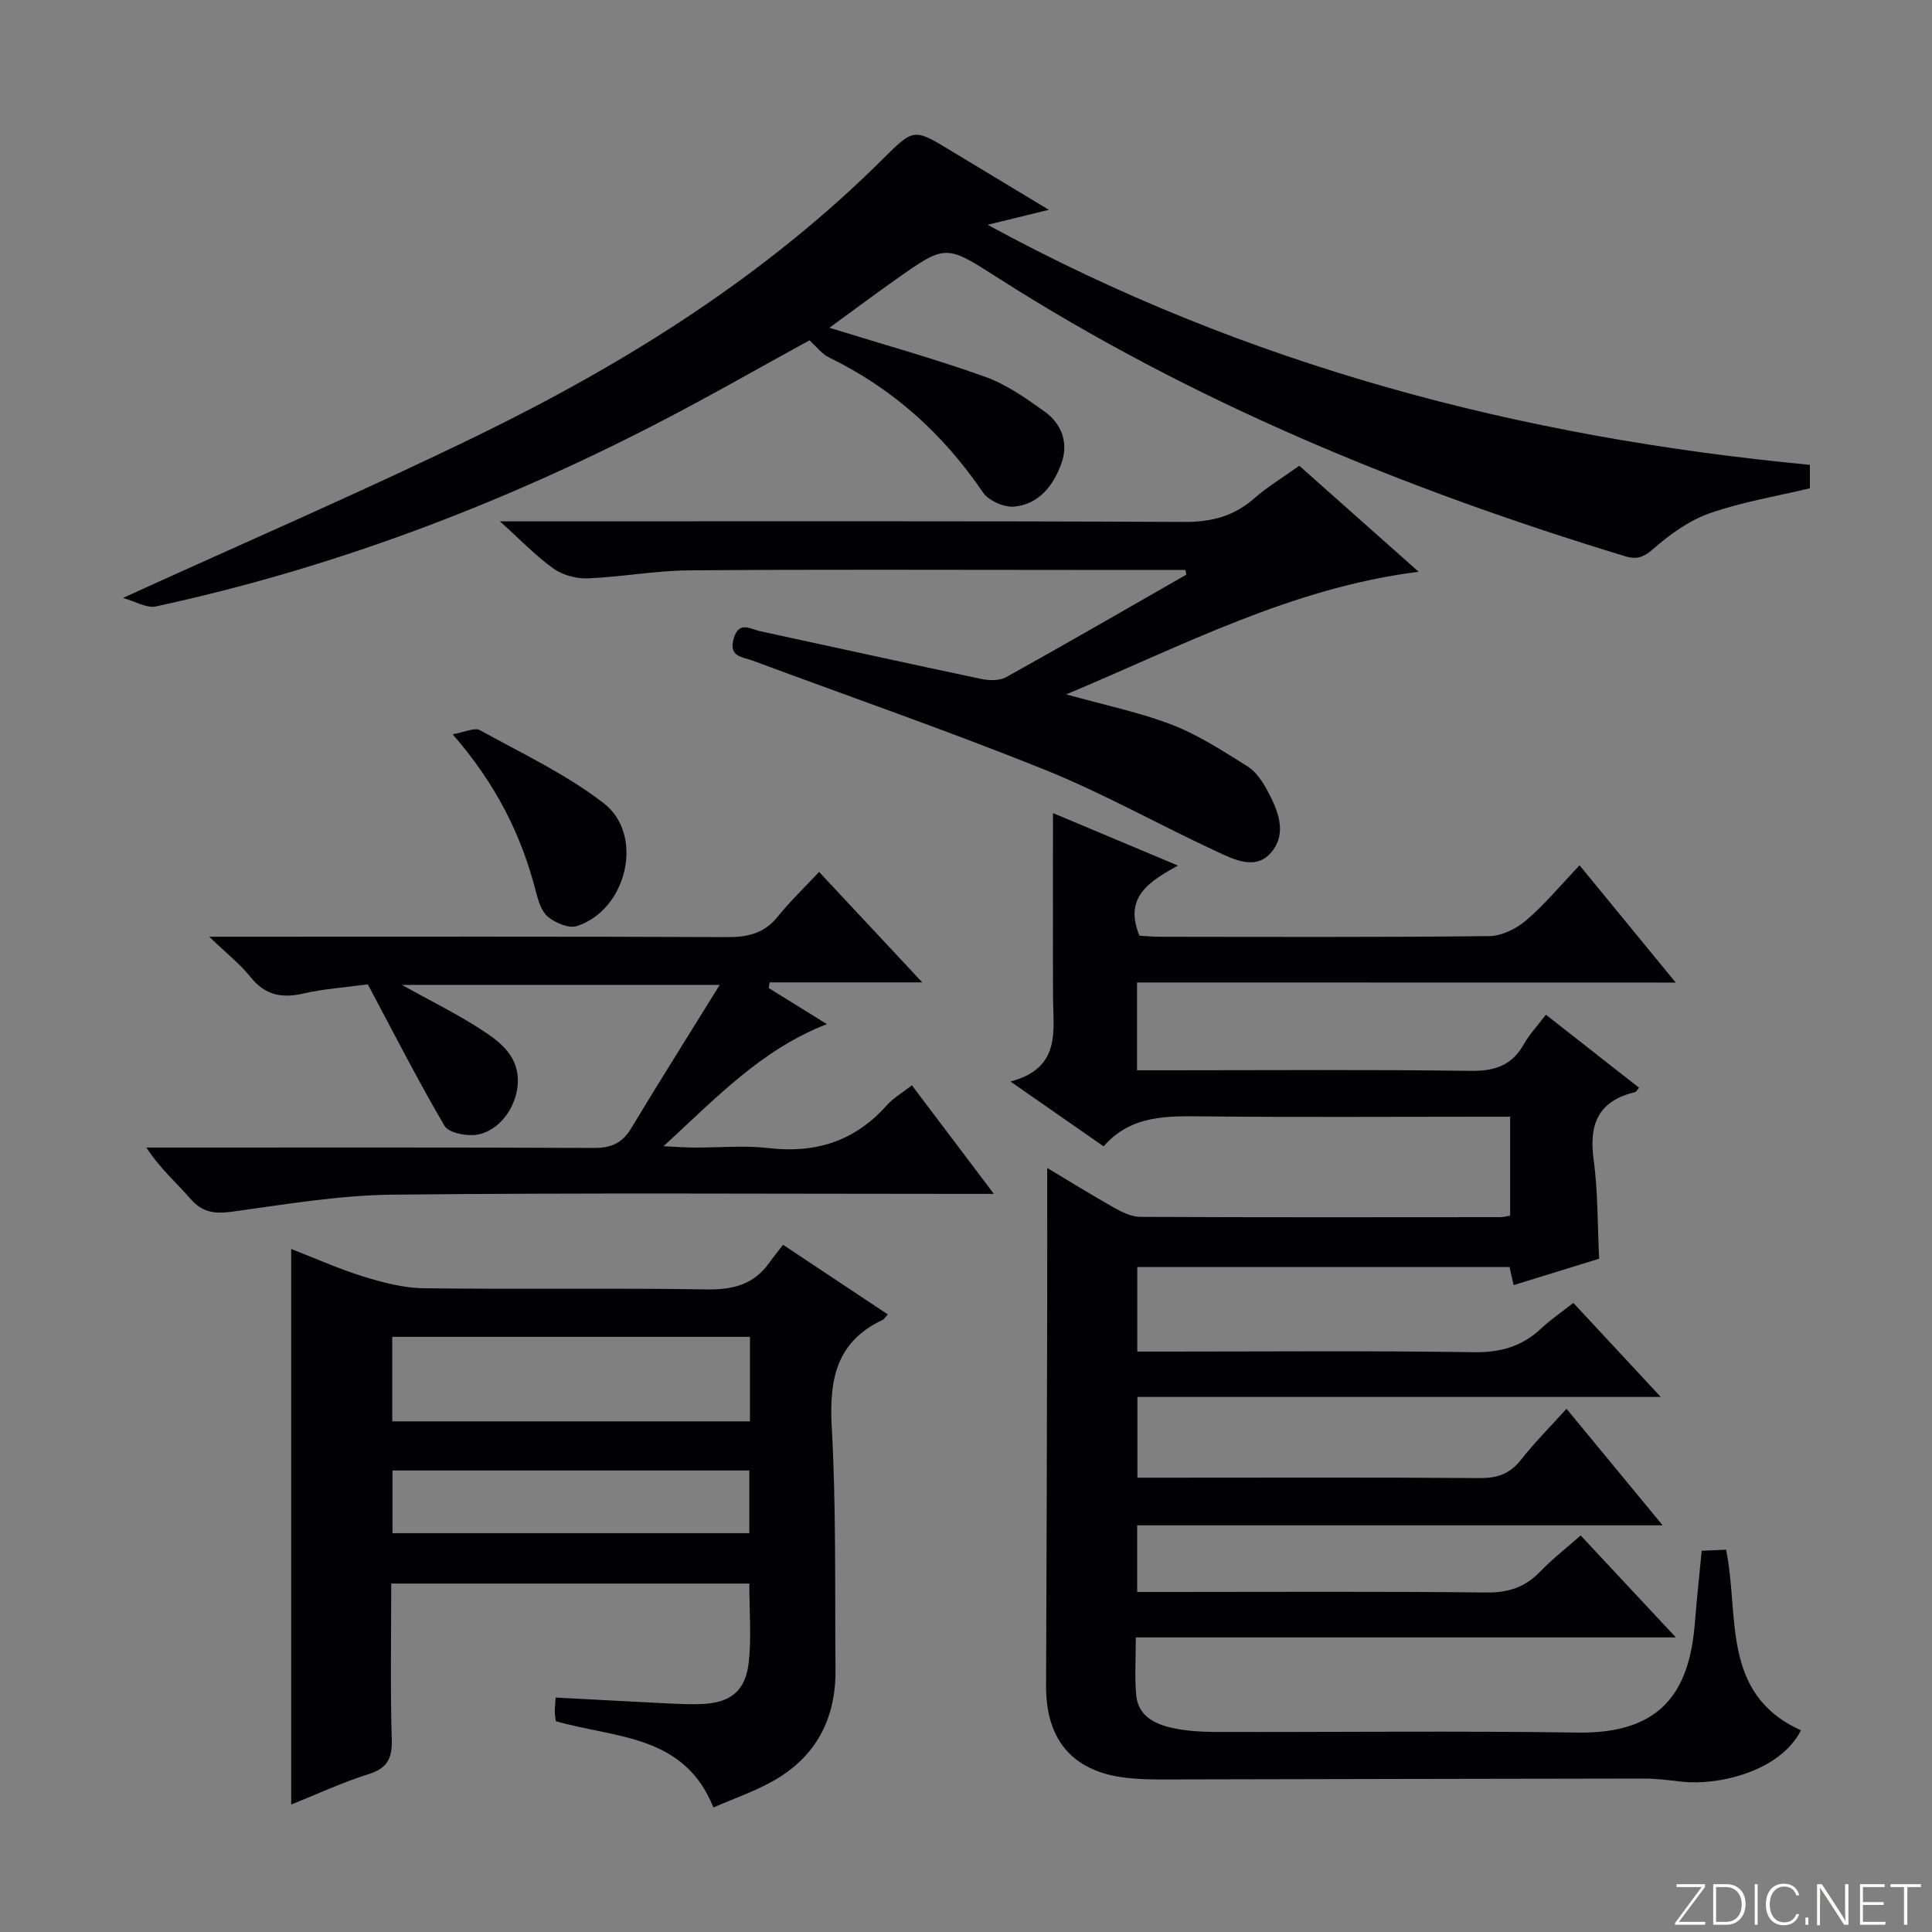 <svg enable-background="new 0 0 400 400" viewBox="0 0 400 400" xmlns="http://www.w3.org/2000/svg"><rect x="0" y="0" width="400" height="400" fill="#808080" stroke="none"/><g fill="#fbfcfa"><path d="m346.9 398 5.4-7.3h-5.2v-.6h5.9v.6l-5.4 7.2h5.5l-.1.6h-6.2v-.5z"/><path d="m354.7 390.1h2.8c2.3 0 3.9 1.6 3.9 4.1s-1.6 4.3-3.9 4.3h-2.8zm.6 7.8h2c2.2 0 3.3-1.6 3.3-3.6 0-1.8-1-3.6-3.3-3.6h-2z"/><path d="m363.9 390.1v8.4h-.6v-8.4z"/><path d="m372.5 396.3c-.4 1.3-1.4 2.3-3.2 2.3-2.4 0-3.7-1.9-3.7-4.3 0-2.3 1.2-4.3 3.7-4.3 1.8 0 2.9 1 3.2 2.4h-.6c-.4-1.1-1.1-1.8-2.5-1.8-2.1 0-3 1.9-3 3.7s.9 3.7 3 3.7c1.4 0 2.1-.7 2.5-1.7z"/><path d="m373.8 398.5v-1.5h.6v1.5z"/><path d="m376.2 398.5v-8.4h1c1.3 2 4.4 6.7 4.9 7.6-.1-1.2-.1-2.4-.1-3.8v-3.8h.7v8.4h-.9c-1.2-1.9-4.4-6.8-5-7.7.1 1.1 0 2.3 0 3.9v3.9h-.6z"/><path d="m390 394.4h-4.3v3.5h4.7l-.1.6h-5.2v-8.4h5.1v.6h-4.5v3.1h4.3v.7z"/><path d="m394.2 390.7h-2.8v-.6h6.3v.6h-2.8v7.8h-.7z"/></g><path d="m235.41 203.41v18.18h6.07c21 0 42-.17 62.99.12 5.02.07 8.57-1.13 11.05-5.56 1.12-1.99 2.75-3.7 4.54-6.07 6.55 5.14 12.9 10.12 19.28 15.12-.4.47-.56.85-.8.91-7.47 1.76-9.61 6.47-8.61 13.83.92 6.71.8 13.57 1.16 20.66-5.93 1.83-11.74 3.62-17.71 5.47-.3-1.35-.55-2.44-.85-3.74-25.58 0-51.17 0-77.07 0v17.5h5.64c21.33 0 42.67-.19 63.99.13 5.56.09 10.02-1.18 14-4.92 1.93-1.81 4.15-3.32 6.65-5.29 5.76 6.19 11.47 12.35 18.1 19.47-36.76 0-72.4 0-108.35 0v16.72h5.32c21.83 0 43.66-.09 65.49.08 3.64.03 6.26-.83 8.55-3.73 2.87-3.64 6.16-6.94 9.48-10.62 6.58 7.98 12.92 15.67 19.9 24.13-36.65 0-72.58 0-108.79 0v13.8h5.87c22.16 0 44.33-.13 66.49.11 4.53.05 7.97-1.11 11.07-4.32 2.52-2.61 5.4-4.85 8.39-7.49 6.48 6.94 12.68 13.59 19.71 21.11-37.74 0-74.41 0-111.81 0 0 4.36-.26 8.15.07 11.89.38 4.38 3.85 6.06 7.54 6.86 2.89.63 5.93.81 8.9.82 25 .06 50-.24 74.99.13 16.73.25 23.06-7.85 24.23-22.55.39-4.94.93-9.88 1.43-15.09 1.72-.08 3.33-.15 5.05-.22 2.8 13.62-1.18 29.87 15.51 37.39-4.41 8.6-17.26 11.49-24.71 10.63-2.64-.3-5.29-.64-7.93-.64-33.33.03-66.65.13-99.98.19-2 0-4-.06-5.99-.23-11.79-.98-17.74-7.51-17.69-19.18.11-25.99.17-51.99.23-77.98.02-9.61 0-19.23 0-29.22 4.3 2.57 8.99 5.49 13.81 8.21 1.67.94 3.63 1.91 5.46 1.92 24.83.12 49.66.08 74.49.06.63 0 1.26-.18 2.09-.31 0-6.76 0-13.33 0-20.49-2.04 0-3.82 0-5.6 0-19.17 0-38.33.13-57.49-.06-7.73-.08-15.34-.4-21.08 6.2-6.34-4.41-12.28-8.55-19.28-13.42 10.55-2.81 8.83-10.48 8.81-17.52-.05-12.63-.01-25.26-.01-38.06 7.84 3.29 16.34 6.86 25.88 10.87-6.12 3.35-11.25 6.65-7.97 14.52 1.22.06 2.82.22 4.43.22 22.66.02 45.33.12 67.99-.14 2.6-.03 5.63-1.54 7.67-3.29 3.88-3.33 7.18-7.33 11.02-11.37 6.73 8.2 12.89 15.71 19.91 24.28-37.97-.02-74.64-.02-111.53-.02z" fill="#010103"/><path d="m183.81 272.13c-.59.65-.77 1-1.05 1.13-9.58 4.49-11.1 12.27-10.56 22.09.93 16.77.64 33.62.78 50.43.08 10.16-4.11 18.07-13.07 23.04-3.88 2.15-8.13 3.62-12.21 5.4-6.08-15.18-20.23-14.3-32.61-17.86-.05-.36-.21-1.13-.23-1.9-.02-.82.1-1.63.19-3 7.85.41 15.58.84 23.3 1.22 2.33.11 4.67.22 6.99.12 5.87-.25 9.03-2.69 9.68-8.62.57-5.23.12-10.58.12-16.32-24.46 0-49 0-74.14 0 0 10.81-.21 21.59.11 32.35.12 4.01-1.04 5.94-4.92 7.15-5.35 1.67-10.47 4.08-15.9 6.25 0-38.52 0-76.5 0-115.03 5.11 1.99 9.94 4.17 14.96 5.72 4.04 1.24 8.32 2.37 12.5 2.42 19.5.25 39-.08 58.5.24 5.43.09 9.74-.96 12.96-5.44.88-1.22 1.83-2.39 2.91-3.8 7.52 5 14.41 9.58 21.69 14.41zm-28.54 4.65c-24.97 0-49.47 0-74.06 0v17.5h74.06c0-5.88 0-11.45 0-17.5zm-74.01 40.65h73.88c0-4.58 0-8.78 0-12.98-24.85 0-49.24 0-73.88 0z" fill="#010103"/><path d="m217.15 43.44c-4.49 1.1-7.95 1.94-12.67 3.1 53.78 29.3 110.52 44.03 170.24 49.7v4.85c-7.01 1.68-14.08 2.84-20.73 5.17-4.23 1.48-8.19 4.32-11.61 7.31-2.05 1.79-3.44 2.35-5.96 1.58-45.67-13.9-89.52-31.89-129.9-57.68-10.71-6.84-10.69-6.93-21.09.42-4.55 3.21-9.01 6.55-13.71 9.97 11.19 3.47 21.84 6.43 32.21 10.14 4.44 1.59 8.52 4.46 12.4 7.25 3.53 2.54 4.92 6.51 3.43 10.67-1.62 4.55-4.62 8.47-9.76 8.97-2.1.2-5.32-1.22-6.49-2.94-8.24-12.13-18.7-21.55-31.9-27.96-1.45-.7-2.52-2.18-4.02-3.53-10.24 5.6-20.87 11.71-31.76 17.32-32.91 16.96-67.31 29.94-103.55 37.77-1.93.42-4.27-1.05-6.83-1.75 25.43-11.6 50-22.18 74-33.9 30.47-14.89 59.03-32.82 83.28-56.93 6.47-6.43 6.44-6.45 14.29-1.68 6.4 3.85 12.8 7.71 20.13 12.15z" fill="#010103"/><path d="m169.58 180.52c7.27 7.78 13.82 14.79 21.37 22.87-11.36 0-21.48 0-31.59 0-.07.39-.13.79-.2 1.18 3.76 2.33 7.53 4.66 12.04 7.46-13.59 5.29-22.85 15.21-33.83 25.29 2.91.13 4.59.26 6.27.27 5.16.03 10.39-.48 15.48.11 9.79 1.14 17.92-1.45 24.5-8.89 1.3-1.47 3.11-2.49 5.18-4.11 5.41 7.17 10.77 14.27 16.97 22.48-2.66 0-4.34 0-6.02 0-39.48 0-78.97-.25-118.44.16-11.05.12-22.12 1.99-33.11 3.51-3.63.5-6.24.27-8.77-2.65-2.89-3.35-6.31-6.25-9.11-10.61h5.66c28.99 0 57.97-.06 86.96.08 3.57.02 5.88-.98 7.73-4.05 5.82-9.66 11.83-19.19 18.34-29.71-22.54 0-43.8 0-65.81 0 5.92 3.29 11.37 5.98 16.44 9.26 4.03 2.61 7.98 5.62 7.54 11.44-.36 4.78-3.92 9.7-8.62 10.34-2.12.29-5.68-.41-6.53-1.86-5.58-9.52-10.59-19.37-15.88-29.29-4.79.65-9.12.92-13.29 1.89-4.5 1.04-7.98.38-10.99-3.4-2.13-2.67-4.89-4.83-8.55-8.35h6.83c33.48 0 66.97-.07 100.45.08 4.29.02 7.66-.81 10.44-4.26 2.49-3.1 5.4-5.88 8.54-9.24z" fill="#010103"/><path d="m245.43 118c-7.79 0-15.59 0-23.38 0-26.5 0-52.99-.13-79.49.09-6.95.06-13.88 1.37-20.83 1.65-2.37.1-5.19-.65-7.11-2-3.6-2.55-6.69-5.81-11.12-9.8h6.63c44.99 0 89.99-.09 134.98.12 5.66.03 10.31-1.14 14.54-4.86 2.73-2.4 5.9-4.3 9.35-6.77 8.15 7.23 16.25 14.43 24.72 21.95-26.3 3.31-48.73 15.24-72.97 25.38 8.16 2.28 15.28 3.73 21.96 6.32 5.49 2.13 10.57 5.46 15.6 8.61 1.73 1.08 3.07 3.1 4.07 4.96 2.15 4 4.13 8.62 1.01 12.59-3.23 4.11-7.81 1.76-11.46.07-11.91-5.51-23.4-12.02-35.54-16.91-20.02-8.06-40.43-15.14-60.66-22.66-2.03-.75-4.87-.73-3.85-4.44 1.06-3.86 3.46-2.06 5.53-1.61 15.24 3.29 30.46 6.66 45.71 9.87 1.66.35 3.82.41 5.21-.37 12.5-6.95 24.87-14.11 37.28-21.21-.05-.32-.12-.65-.18-.98z" fill="#010103"/><path d="m93.71 152.02c2.63-.45 4.56-1.45 5.62-.86 8.69 4.8 17.82 9.1 25.62 15.1 8.55 6.57 4.87 22.11-5.5 25.47-1.67.54-4.44-.64-5.99-1.9-1.37-1.12-2.04-3.39-2.52-5.28-2.99-11.6-8.13-22.08-17.23-32.53z" fill="#010103"/></svg>